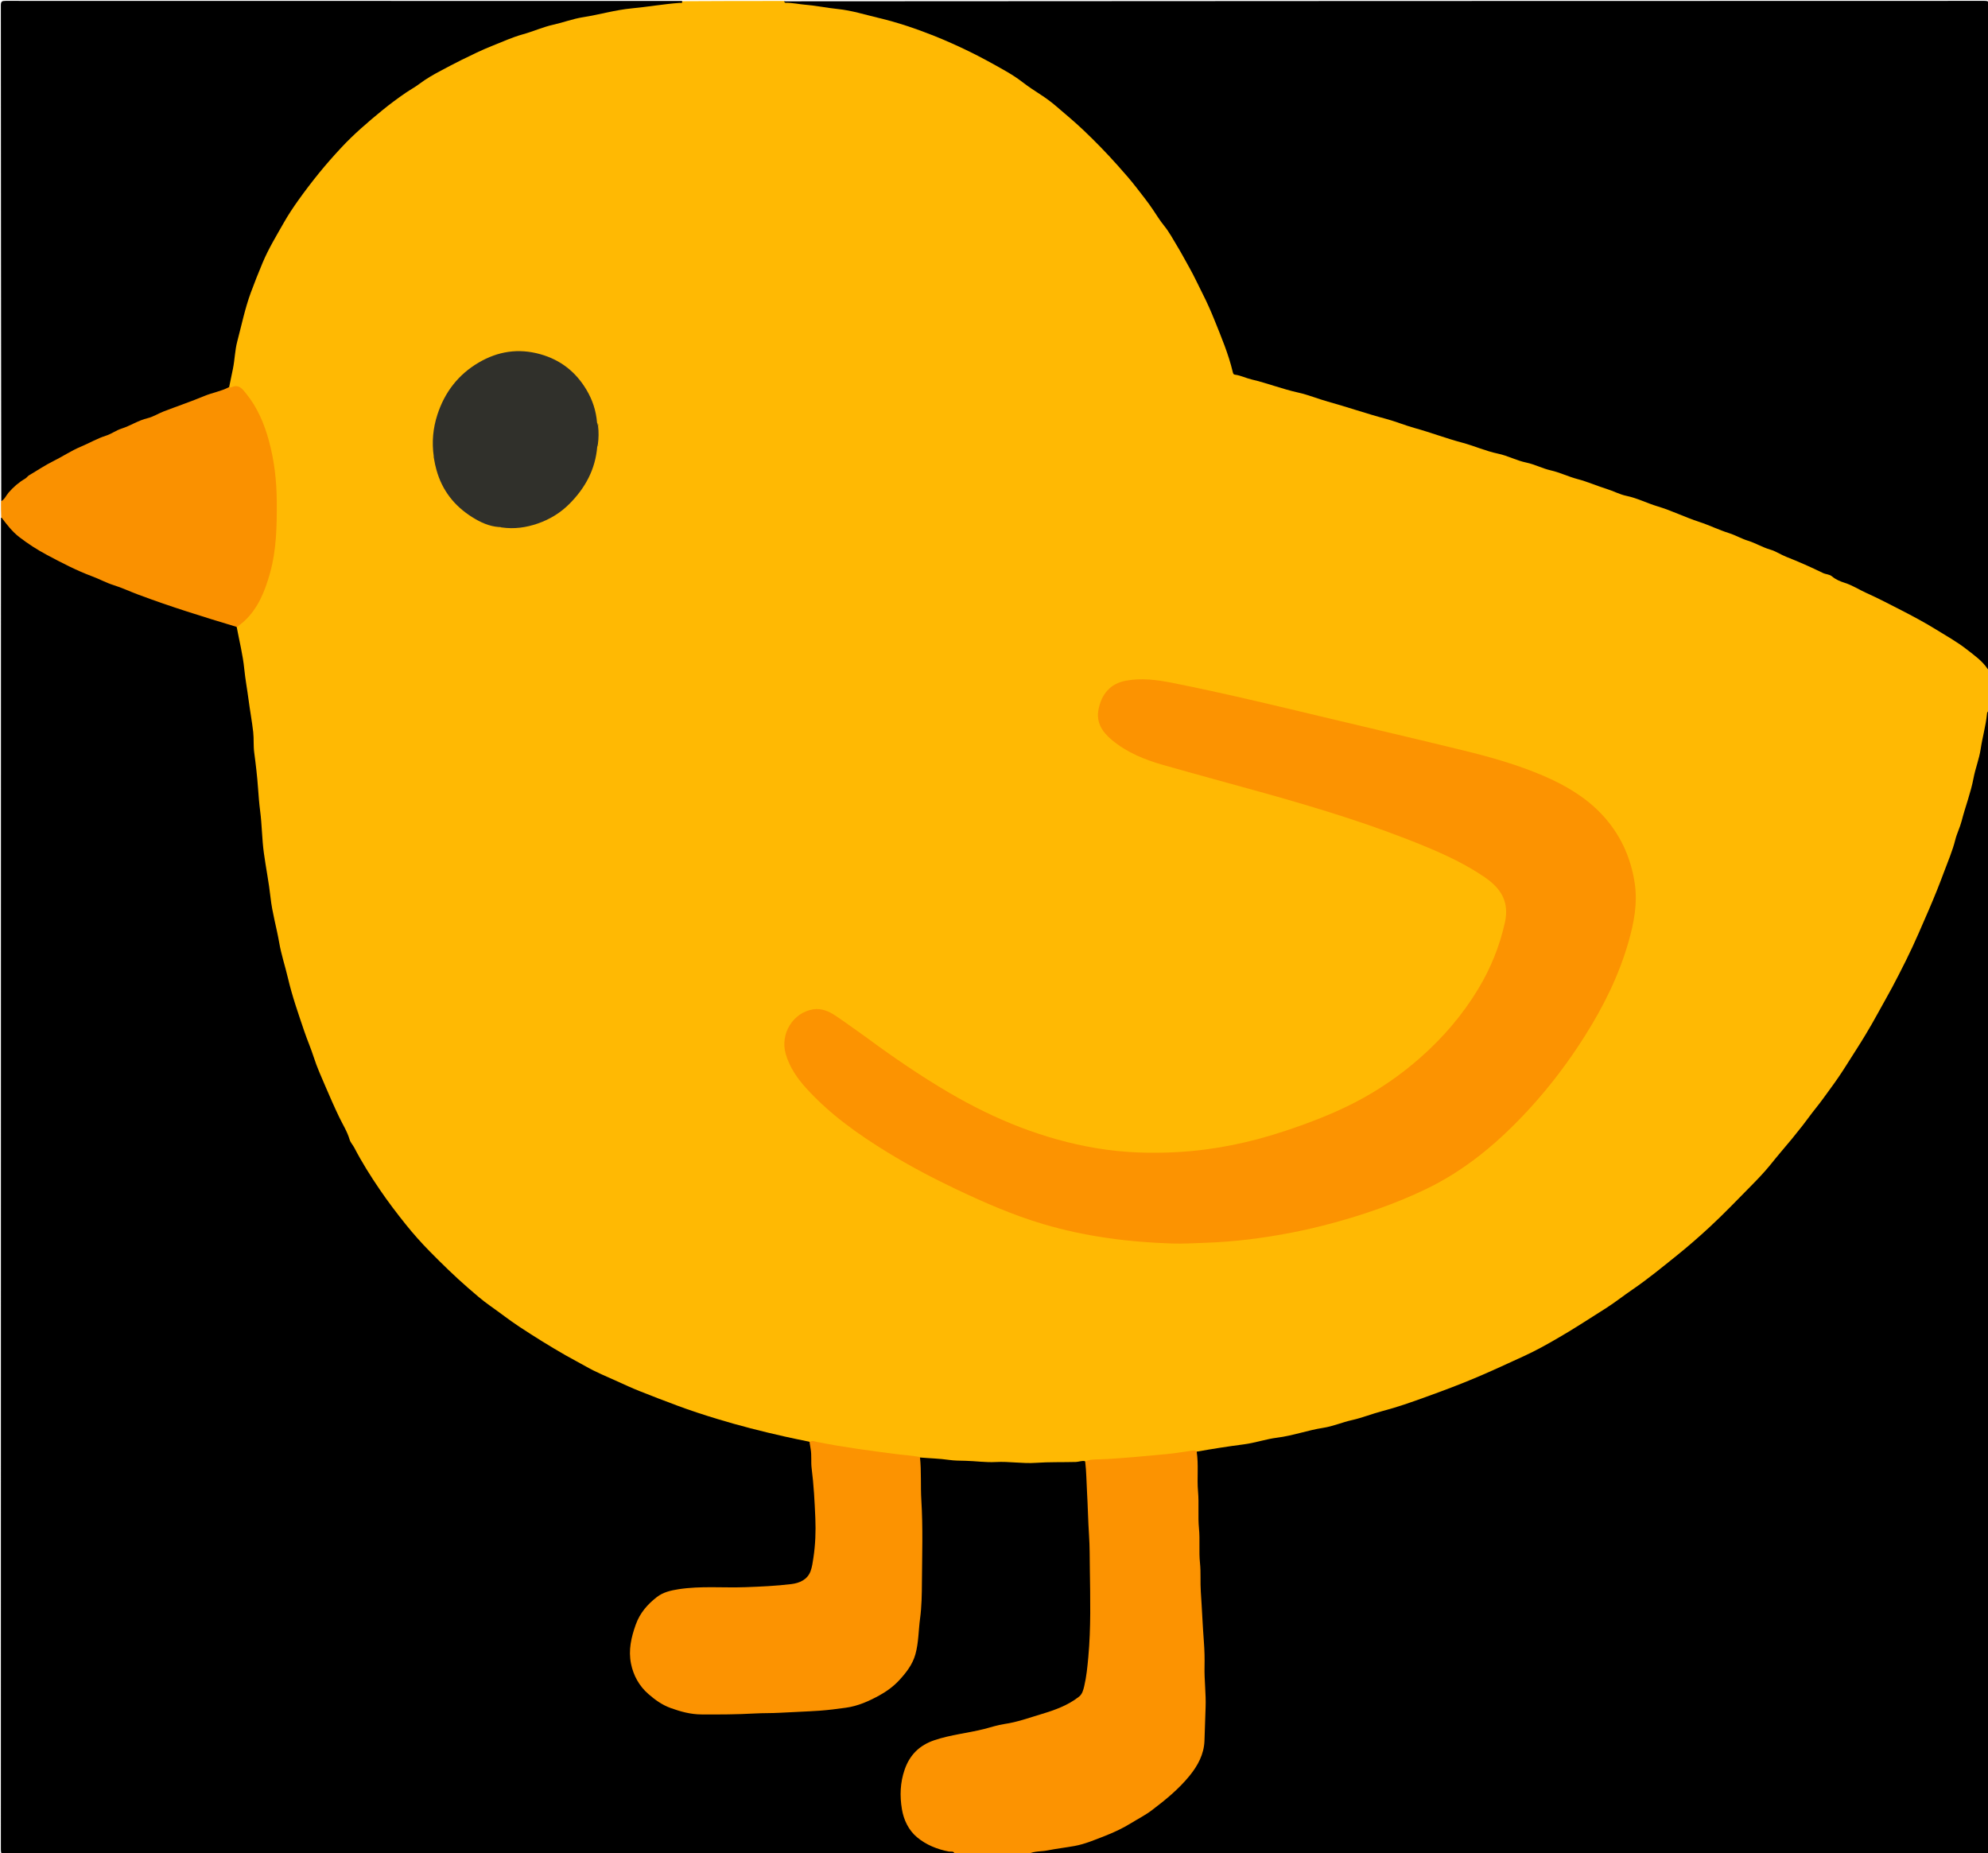 <svg version="1.1" id="Layer_1" xmlns="http://www.w3.org/2000/svg" xmlns:xlink="http://www.w3.org/1999/xlink" x="0px" y="0px"
	 width="100%" viewBox="0 0 2048 1909" enable-background="new 0 0 2048 1909" xml:space="preserve">
<path fill="#FFB903" opacity="1" stroke="none" 
	d="
M2048.754,688.704 
	C2049,703.354 2049,717.708 2049,732.531 
	C2047.172,735.131 2047.943,737.824 2047.666,740.208 
	C2045.429,759.387 2041.287,778.147 2036.857,796.931 
	C2033.305,811.991 2028.152,826.562 2024.702,841.632 
	C2023.228,848.071 2020.38,854.221 2018.406,860.578 
	C2011.951,881.37 2004.129,901.675 1996.105,921.878 
	C1991.702,932.966 1986.797,943.896 1981.969,954.831 
	C1975.52,969.437 1968.629,983.827 1961.687,998.179 
	C1957.218,1007.419 1952.401,1016.542 1947.176,1025.431 
	C1943.14,1032.296 1939.492,1039.399 1935.644,1046.38 
	C1931.313,1054.238 1926.687,1061.906 1922.034,1069.557 
	C1914.785,1081.479 1907.39,1093.318 1899.589,1104.889 
	C1891.425,1116.997 1882.858,1128.819 1874.243,1140.614 
	C1866.505,1151.206 1858.427,1161.517 1850.222,1171.735 
	C1843.776,1179.762 1837.097,1187.597 1830.385,1195.409 
	C1820.872,1206.481 1811.162,1217.376 1800.916,1227.748 
	C1787.497,1241.33 1774.255,1255.092 1760.059,1267.911 
	C1748.477,1278.37 1736.86,1288.79 1724.784,1298.654 
	C1715.019,1306.63 1705.1,1314.439 1694.976,1321.985 
	C1688.578,1326.753 1682.162,1331.496 1675.624,1336.057 
	C1664.881,1343.551 1654.173,1351.083 1643.033,1358.028 
	C1635.006,1363.033 1626.983,1368.104 1618.902,1373.012 
	C1612.682,1376.79 1606.401,1380.59 1599.87,1383.874 
	C1590.962,1388.353 1582.386,1393.474 1573.384,1397.748 
	C1562.876,1402.736 1552.275,1407.556 1541.752,1412.496 
	C1530.155,1417.939 1518.311,1422.761 1506.515,1427.657 
	C1492.106,1433.637 1477.363,1438.874 1462.605,1443.955 
	C1442.811,1450.77 1422.836,1457.163 1402.668,1462.716 
	C1383.623,1467.959 1364.446,1472.831 1345.132,1477.137 
	C1322.907,1482.093 1300.585,1486.585 1278.154,1490.341 
	C1264.25,1492.67 1250.271,1494.791 1236.286,1496.734 
	C1235.092,1496.9 1233.97,1496.605 1232.4,1496.51 
	C1216.934,1498.121 1201.926,1500.111 1186.858,1501.604 
	C1176.927,1502.588 1166.983,1503.447 1157.036,1504.15 
	C1144.262,1505.053 1131.461,1505.6 1118.237,1506.728 
	C1111.552,1508.114 1105.251,1508.332 1098.901,1508.34 
	C1089.252,1508.351 1079.583,1508.906 1069.967,1508.973 
	C1049.352,1509.115 1028.717,1508.472 1008.099,1507.559 
	C995.296,1506.992 982.502,1506.353 969.746,1505.208 
	C962.974,1504.6 956.085,1504.881 949.012,1502.855 
	C910.533,1499.034 872.718,1493.772 834.769,1486.549 
	C832.161,1487.004 830.004,1486.504 827.925,1486.021 
	C811.573,1482.216 795.123,1478.881 778.806,1474.867 
	C763.607,1471.129 748.64,1466.646 733.724,1462.092 
	C720.085,1457.928 706.505,1453.427 693.067,1448.509 
	C675.889,1442.222 658.883,1435.499 642.118,1428.278 
	C631.335,1423.634 620.706,1418.433 610.131,1413.216 
	C602.398,1409.401 594.966,1405.012 587.194,1401.258 
	C579.761,1397.668 572.606,1393.288 565.519,1388.944 
	C557.738,1384.176 549.876,1379.502 542.316,1374.412 
	C535.289,1369.68 528.251,1364.937 521.356,1359.993 
	C507.865,1350.317 494.64,1340.273 482.181,1329.333 
	C473.215,1321.461 464.138,1313.696 455.799,1305.049 
	C448.686,1297.672 441.033,1290.71 434.083,1283.186 
	C425.538,1273.934 417.488,1264.19 409.634,1254.292 
	C398.458,1240.208 388.177,1225.509 378.649,1210.319 
	C370.717,1197.675 363.394,1184.654 356.721,1171.236 
	C351.614,1160.967 346.523,1150.666 341.869,1140.217 
	C334.58,1123.855 327.47,1107.398 321.246,1090.556 
	C317.155,1079.485 312.95,1068.457 309.157,1057.277 
	C303.12,1039.483 297.734,1021.511 292.765,1003.373 
	C286.512,980.553 281.254,957.482 277.519,934.223 
	C274.23,913.745 270.295,893.271 268.773,872.524 
	C267.119,849.981 265.1,827.463 262.625,805.01 
	C259.711,778.579 259.094,751.917 254.516,725.663 
	C250.175,700.772 247.685,675.587 242.6,650.815 
	C242.296,649.337 242.011,647.866 242.658,645.992 
	C243.31,643.943 244.504,642.738 245.827,641.75 
	C259.821,631.295 267.076,616.319 272.591,600.52 
	C280.503,577.853 282.811,554.28 282.886,530.326 
	C282.958,507.482 282.193,484.789 276.805,462.484 
	C272.046,442.782 265.304,423.955 252.446,407.818 
	C248.922,403.395 245.689,399.022 239.016,400.865 
	C238.263,401.073 237.397,400.593 236.311,399.988 
	C233.23,395.361 235.554,390.934 236.28,386.702 
	C240.212,363.772 243.562,340.672 250.234,318.35 
	C254.461,304.211 259.505,290.284 265.614,276.753 
	C270.26,266.459 275.128,256.278 280.389,246.318 
	C289.626,228.833 300.164,212.15 311.872,196.152 
	C326.439,176.248 342.447,157.641 360.02,140.396 
	C369.617,130.979 379.915,122.312 390.244,113.674 
	C400.343,105.229 410.86,97.376 421.806,90.181 
	C433.015,82.813 444.407,75.701 456.196,69.186 
	C466.1,63.712 476.2,58.598 486.345,53.707 
	C495.572,49.258 505.123,45.292 514.664,41.401 
	C528.54,35.744 542.682,30.668 556.96,26.567 
	C571.425,22.413 585.778,17.483 600.841,15.215 
	C613.482,13.311 625.764,9.045 638.489,7.663 
	C654.825,5.888 671.017,2.755 687.521,2.417 
	C692.468,2.316 697.477,2.429 702.696,1.244 
	C737.688,1 772.375,1 807.531,1 
	C812.036,3.178 816.502,2.059 820.704,2.324 
	C846.671,3.963 872.104,8.417 897.376,14.571 
	C917.446,19.458 937.002,25.645 956.433,32.588 
	C972.769,38.424 988.508,45.485 1003.994,53.114 
	C1018.446,60.235 1032.489,68.139 1046.036,76.974 
	C1056.458,83.771 1066.946,90.496 1076.905,97.908 
	C1087.015,105.431 1096.725,113.53 1106.317,121.741 
	C1114.776,128.981 1122.966,136.568 1130.767,144.446 
	C1141.501,155.286 1151.946,166.457 1161.711,178.246 
	C1169.862,188.086 1178.004,197.962 1185.404,208.331 
	C1193.981,220.351 1202.393,232.517 1210.255,245.068 
	C1217.312,256.333 1223.993,267.824 1230.069,279.574 
	C1238.299,295.489 1246.286,311.55 1253.076,328.22 
	C1258.286,341.013 1262.666,354.106 1268.053,366.807 
	C1269.711,370.716 1270.041,374.865 1271.194,378.85 
	C1272.065,381.856 1273.731,383.412 1276.789,384.442 
	C1295.076,390.6 1313.746,395.487 1332.197,401.084 
	C1351.265,406.869 1370.405,412.465 1389.541,418.041 
	C1407.409,423.248 1425.215,428.651 1442.987,434.156 
	C1464.57,440.842 1486.247,447.213 1507.755,454.157 
	C1527.508,460.534 1547.311,466.761 1567.084,473.078 
	C1584.476,478.635 1601.837,484.3 1619.248,489.779 
	C1637.948,495.664 1656.474,502.016 1675.078,508.165 
	C1690.527,513.271 1705.864,518.626 1721.128,524.262 
	C1738.749,530.768 1756.363,537.265 1773.873,544.077 
	C1788.12,549.62 1802.201,555.571 1816.468,561.027 
	C1833.397,567.5 1849.839,575.099 1866.474,582.217 
	C1877.416,586.898 1888.303,591.878 1899.064,597.072 
	C1908.62,601.684 1918.323,606.063 1927.751,610.918 
	C1942.511,618.519 1957.524,625.603 1972.084,633.637 
	C1987.365,642.069 2002.486,650.685 2017.165,660.132 
	C2025.437,665.456 2033.183,671.366 2040.676,677.696 
	C2044.208,680.679 2046.964,684.056 2048.754,688.704 
z"/>
<path fill="#000000" opacity="1" stroke="none" 
	d="
M947.662,1501.325 
	C957.953,1502.209 967.937,1502.408 977.828,1503.839 
	C983.349,1504.638 989.039,1504.594 994.578,1504.729 
	C1005.001,1504.983 1015.37,1506.562 1025.811,1505.999 
	C1039.58,1505.258 1053.323,1507.781 1067.026,1506.835 
	C1080.786,1505.886 1094.52,1506.29 1108.262,1505.943 
	C1111.176,1505.87 1114.01,1504.549 1117.457,1505.031 
	C1121.476,1508.026 1120.93,1512.455 1120.972,1516.161 
	C1121.086,1526.156 1122.01,1536.1 1122.387,1546.072 
	C1123.166,1566.684 1123.605,1587.314 1124.537,1607.907 
	C1125.653,1632.561 1125.424,1657.197 1124.958,1681.815 
	C1124.664,1697.385 1123.345,1712.986 1121.33,1728.525 
	C1119.383,1743.542 1111.674,1752.851 1098.024,1758.647 
	C1080.495,1766.091 1062.418,1771.849 1043.989,1776.206 
	C1022.478,1781.293 1000.97,1786.482 979.18,1790.419 
	C970.109,1792.058 961.065,1794.433 952.931,1799.448 
	C940.323,1807.222 934.349,1819.11 931.62,1832.932 
	C929.441,1843.967 929.436,1855.116 932.247,1866.123 
	C936.567,1883.04 947.028,1894.337 963.438,1900.252 
	C968.452,1902.06 973.412,1903.957 978.652,1905.089 
	C980.82,1905.558 983.389,1906.124 983.223,1909.635 
	C657.227,1910 331.454,1909.989 5.681,1910.119 
	C1.481,1910.121 0.898,1909.093 0.899,1905.182 
	C1.006,1448.101 1,991.019 1,533.469 
	C3.647,531.354 5.192,533.311 6.34,535.02 
	C15.698,548.949 29.513,557.33 43.415,565.875 
	C58.491,575.141 74.429,582.651 90.558,589.614 
	C107.291,596.837 124.219,603.683 141.424,609.849 
	C154.406,614.501 167.387,619.209 180.469,623.529 
	C193.857,627.95 207.079,632.945 220.855,636.238 
	C227.613,637.854 234.134,640.517 240.72,642.83 
	C242.016,643.284 243.099,644.021 243.814,645.675 
	C246.586,660.406 250.203,674.668 251.648,689.148 
	C252.706,699.749 254.681,710.153 256.045,720.67 
	C257.491,731.816 259.59,742.881 260.845,754.045 
	C261.636,761.078 260.944,768.213 261.908,775.317 
	C263.556,787.474 264.945,799.687 265.827,811.921 
	C266.393,819.791 266.985,827.643 268.006,835.462 
	C269.876,849.779 269.853,864.243 271.82,878.585 
	C273.923,893.921 277.013,909.131 278.69,924.465 
	C280.416,940.253 284.924,955.336 287.589,970.812 
	C289.749,983.363 293.78,995.284 296.642,1007.556 
	C300.986,1026.18 307.325,1044.105 313.422,1062.164 
	C316.476,1071.207 320.325,1079.946 323.214,1088.973 
	C326.527,1099.322 330.996,1109.174 335.23,1119.058 
	C339.763,1129.638 344.413,1140.246 349.403,1150.669 
	C353.052,1158.292 357.754,1165.573 360.162,1173.877 
	C361.033,1176.88 363.523,1179.379 365.008,1182.246 
	C372.746,1197.188 381.725,1211.405 391.166,1225.276 
	C399.648,1237.738 408.788,1249.791 418.232,1261.546 
	C425.942,1271.141 434.172,1280.385 442.815,1289.149 
	C455.496,1302.006 468.421,1314.652 482.058,1326.513 
	C489.36,1332.864 496.668,1339.299 504.569,1344.847 
	C514.802,1352.032 524.609,1359.789 535.071,1366.679 
	C550.661,1376.947 566.481,1386.783 582.679,1396.062 
	C589.656,1400.059 596.836,1403.692 603.815,1407.687 
	C614.09,1413.571 625.201,1418.007 636.008,1422.943 
	C643.48,1426.357 650.958,1429.785 658.583,1432.83 
	C671.585,1438.024 684.667,1443.026 697.787,1447.917 
	C711.23,1452.927 724.91,1457.376 738.595,1461.544 
	C761.454,1468.506 784.673,1474.426 807.992,1479.665 
	C816.319,1481.535 824.754,1483.262 833.553,1485.048 
	C836.591,1486.109 836.726,1488.438 837.226,1490.772 
	C838.951,1498.822 838.165,1507.028 838.946,1515.149 
	C841.126,1537.835 842.915,1560.574 842.237,1583.409 
	C841.896,1594.915 840.2,1606.274 837.886,1617.528 
	C836.976,1621.956 834.053,1625.251 830.417,1627.812 
	C824.86,1631.726 818.721,1633.624 811.865,1634.369 
	C781.167,1637.707 750.372,1637.053 719.589,1637.395 
	C711.148,1637.489 702.654,1638.318 694.353,1640.352 
	C676.042,1644.839 664.514,1656.598 657.551,1673.708 
	C654.182,1681.986 651.713,1690.442 651.381,1699.301 
	C650.569,1720.961 660.242,1737.356 677.678,1749.566 
	C690.867,1758.801 705.622,1763.351 721.634,1763.687 
	C732.958,1763.924 744.309,1764.132 755.617,1763.648 
	C777.394,1762.714 799.205,1762.744 820.96,1761.544 
	C840.034,1760.492 859.212,1759.696 877.936,1755.479 
	C887.71,1753.278 896.899,1749.054 905.45,1743.895 
	C915.456,1737.858 924.498,1730.479 931.449,1720.9 
	C937.896,1712.014 942.304,1702.513 942.946,1691.14 
	C943.63,1679.045 945.628,1667.023 946.325,1654.897 
	C946.391,1653.743 946.629,1652.589 946.68,1651.423 
	C948.089,1618.802 948.419,1586.141 947.405,1553.534 
	C946.951,1538.928 947.907,1524.234 945.924,1509.658 
	C945.558,1506.966 945.13,1503.957 947.662,1501.325 
z"/>
<path fill="#000000" opacity="1" stroke="none" 
	d="
M1232.691,1495.341 
	C1249.119,1492.437 1265.19,1489.881 1281.355,1487.805 
	C1292.896,1486.323 1304.122,1482.358 1315.665,1480.922 
	C1331.844,1478.908 1347.139,1473.244 1363.205,1470.767 
	C1373.197,1469.226 1382.754,1465.052 1392.68,1462.836 
	C1403.449,1460.432 1413.642,1456.243 1424.241,1453.483 
	C1439.429,1449.528 1454.164,1444.294 1468.872,1438.979 
	C1486.572,1432.582 1504.184,1426.012 1521.553,1418.631 
	C1537.878,1411.693 1553.944,1404.221 1570.042,1396.839 
	C1582.217,1391.256 1593.99,1384.704 1605.559,1377.931 
	C1612.907,1373.629 1620.271,1369.288 1627.457,1364.65 
	C1636.553,1358.779 1645.815,1353.141 1654.925,1347.238 
	C1664.097,1341.294 1672.643,1334.559 1681.612,1328.433 
	C1697.61,1317.505 1712.489,1305.262 1727.543,1293.156 
	C1739.031,1283.917 1750.132,1274.223 1760.922,1264.26 
	C1776.074,1250.27 1790.324,1235.297 1804.825,1220.611 
	C1811.16,1214.195 1817.425,1207.566 1823.094,1200.695 
	C1826.917,1196.062 1830.878,1190.97 1834.762,1186.48 
	C1842.427,1177.618 1849.821,1168.545 1857.025,1159.332 
	C1861.625,1153.449 1865.96,1147.235 1870.616,1141.487 
	C1876.012,1134.826 1880.934,1127.741 1885.969,1120.907 
	C1891.427,1113.501 1896.715,1105.77 1901.663,1097.896 
	C1908.315,1087.31 1915.214,1076.839 1921.641,1066.151 
	C1926.255,1058.477 1930.816,1050.623 1935.109,1042.686 
	C1939.78,1034.051 1944.806,1025.513 1949.398,1016.836 
	C1958.99,998.712 1968.259,980.36 1976.438,961.57 
	C1980.137,953.071 1983.928,944.452 1987.579,935.948 
	C1992.928,923.485 1998,910.878 2002.688,898.207 
	C2006.741,887.253 2011.449,876.488 2014.316,865.012 
	C2015.933,858.542 2019.156,852.267 2020.828,845.742 
	C2024.633,830.89 2030.275,816.576 2033.119,801.429 
	C2034.996,791.438 2038.922,781.8 2040.414,771.778 
	C2042.237,759.535 2045.756,747.628 2046.966,735.307 
	C2047.088,734.063 2047.286,733.037 2048.677,732.659 
	C2049,1123.755 2048.992,1514.509 2049.112,1905.264 
	C2049.113,1909.344 2048.265,1910.11 2044.238,1910.109 
	C1716.471,1909.991 1388.704,1910 1060.469,1910 
	C1058.875,1906.397 1061.611,1906.245 1063.842,1905.852 
	C1072.359,1904.352 1080.949,1903.298 1089.505,1902.072 
	C1110.449,1899.068 1130.129,1892.449 1149.213,1883.412 
	C1173.961,1871.692 1196.059,1856.369 1215.355,1836.997 
	C1222.426,1829.899 1228.604,1822.075 1233.262,1813.133 
	C1236.8,1806.34 1238.503,1798.909 1238.512,1791.471 
	C1238.529,1777.98 1240.451,1764.53 1239.635,1751.076 
	C1238.586,1733.775 1239.537,1716.44 1238.53,1699.186 
	C1237.406,1679.951 1236.547,1660.688 1234.895,1641.481 
	C1234.838,1640.817 1234.785,1640.15 1234.803,1639.485 
	C1235.271,1622.004 1234.009,1604.553 1233.538,1587.098 
	C1232.753,1558.004 1232.092,1528.907 1231.328,1499.813 
	C1231.287,1498.256 1231.294,1496.833 1232.691,1495.341 
z"/>
<path fill="#000000" opacity="1" stroke="none" 
	d="
M2049,688.531 
	C2048.508,689.951 2047.903,689.457 2047.577,688.97 
	C2041.975,680.611 2033.865,675.011 2026.101,668.937 
	C2016.106,661.119 2005.044,654.962 1994.328,648.354 
	C1982.711,641.19 1970.59,634.69 1958.44,628.477 
	C1946.702,622.475 1934.976,616.308 1922.968,610.927 
	C1915.378,607.526 1908.386,602.879 1900.271,600.328 
	C1895.906,598.955 1891.107,596.973 1887.386,593.798 
	C1884.624,591.442 1881.077,591.734 1877.985,590.23 
	C1865.66,584.235 1853.121,578.645 1840.333,573.638 
	C1834.655,571.415 1829.449,567.79 1823.649,566.119 
	C1815.654,563.816 1808.603,559.405 1800.744,556.989 
	C1793.912,554.888 1787.727,551.189 1780.96,549.085 
	C1770.621,545.87 1760.966,540.98 1750.647,537.64 
	C1736.1,532.932 1722.262,525.967 1707.635,521.596 
	C1696.811,518.361 1686.747,513.12 1675.583,510.795 
	C1668.537,509.327 1661.962,505.736 1655.025,503.587 
	C1645.001,500.482 1635.313,496.14 1625.273,493.529 
	C1615.81,491.069 1607.071,486.677 1597.706,484.561 
	C1588.917,482.575 1580.94,478.252 1572.361,476.486 
	C1562.243,474.402 1553.207,469.38 1543.306,467.319 
	C1530.43,464.638 1518.506,459.193 1505.863,455.839 
	C1489.501,451.499 1473.613,445.387 1457.286,440.892 
	C1447.304,438.143 1437.781,434.097 1427.828,431.453 
	C1407.687,426.103 1387.999,419.255 1367.945,413.697 
	C1357.646,410.842 1347.741,406.657 1337.386,404.38 
	C1321.097,400.798 1305.586,394.668 1289.383,390.874 
	C1283.596,389.519 1278.178,386.682 1272.166,385.941 
	C1270.603,385.748 1270.294,384.549 1269.951,383.109 
	C1265.562,364.656 1258.2,347.273 1251.151,329.733 
	C1247.428,320.467 1243.382,311.358 1238.889,302.521 
	C1234.352,293.596 1230.221,284.458 1225.271,275.692 
	C1221.154,268.401 1217.185,260.873 1212.857,253.739 
	C1208.514,246.582 1204.578,239.075 1199.204,232.453 
	C1194.952,227.215 1191.335,221.376 1187.583,215.747 
	C1182.397,207.963 1176.527,200.768 1170.86,193.39 
	C1164.692,185.362 1157.978,177.813 1151.24,170.244 
	C1140.073,157.699 1128.433,145.767 1116.258,134.178 
	C1107.006,125.37 1097.14,117.239 1087.522,108.97 
	C1082.948,105.039 1077.508,101.026 1072.104,97.538 
	C1065.708,93.409 1059.183,89.12 1053.096,84.415 
	C1047.689,80.236 1041.914,76.557 1036.094,73.222 
	C1023.492,66 1010.752,58.993 997.637,52.624 
	C985.975,46.961 974.155,41.66 962.172,36.887 
	C943.624,29.499 924.589,23.063 905.202,18.47 
	C891.202,15.154 877.291,10.73 862.959,9.275 
	C851.881,8.15 841.003,5.825 829.91,4.916 
	C823.058,4.354 816.298,2.759 809.356,2.903 
	C808.686,2.917 807.998,2.115 807.659,1.346 
	C1220.073,1 1632.146,1.007 2044.22,0.894 
	C2048.207,0.893 2049.117,1.597 2049.115,5.718 
	C2048.986,233.166 2049,460.614 2049,688.531 
z"/>
<path fill="#000000" opacity="1" stroke="none" 
	d="
M702.531,1 
	C703.524,3.81 701.328,2.88 700.113,2.968 
	C683.634,4.167 667.33,7.07 650.938,8.608 
	C633.775,10.219 617.418,15.116 600.588,17.736 
	C590.069,19.374 580.282,23.172 570.035,25.436 
	C559.265,27.815 549.201,32.444 538.698,35.332 
	C527.861,38.311 517.828,42.972 507.531,47.027 
	C496.461,51.386 485.747,56.69 475.031,61.951 
	C468.002,65.401 461.052,69.189 454.16,72.816 
	C446.534,76.83 438.878,81.203 431.888,86.506 
	C427.476,89.853 422.516,92.468 417.938,95.61 
	C409.773,101.214 401.81,107.09 394.135,113.367 
	C379.158,125.616 364.453,138.192 351.286,152.377 
	C343.571,160.689 336.033,169.189 328.857,178.023 
	C321.365,187.248 314.163,196.671 307.284,206.332 
	C302.04,213.695 296.992,221.254 292.535,229.111 
	C284.836,242.687 276.629,256.128 270.622,270.459 
	C266.362,280.622 262.212,290.993 258.38,301.406 
	C252.32,317.876 248.869,334.929 244.415,351.73 
	C242.023,360.752 241.858,370.424 239.997,379.699 
	C238.757,385.875 237.504,392.047 236.087,398.583 
	C233.831,404.158 228.447,404.165 224.346,405.608 
	C220.308,407.028 216.179,408.245 212.142,409.795 
	C192.778,417.233 173.288,424.317 154.089,432.215 
	C140.29,437.891 126.534,443.645 112.795,449.467 
	C97.656,455.882 82.68,462.681 68.177,470.301 
	C54.722,477.37 41.144,484.388 28.782,493.502 
	C20.738,499.433 12.814,505.282 6.862,513.443 
	C5.624,515.142 4.273,517.059 1.303,516.228 
	C1,345.895 1.02,175.789 0.88,5.684 
	C0.877,1.492 1.896,0.896 5.813,0.898 
	C237.896,1.012 469.979,1 702.531,1 
z"/>
<path fill="#FC9301" opacity="1" stroke="none" 
	d="
M1232.741,1494.853 
	C1234.942,1508.798 1232.961,1522.635 1234.185,1536.301 
	C1235.331,1549.094 1233.947,1561.899 1235.181,1574.578 
	C1236.329,1586.373 1234.96,1598.182 1236.188,1609.854 
	C1237.237,1619.822 1236.366,1629.747 1237.052,1639.651 
	C1238.25,1656.927 1238.923,1674.24 1240.235,1691.493 
	C1240.878,1699.957 1241.08,1708.38 1240.888,1716.79 
	C1240.571,1730.75 1242.511,1744.626 1241.985,1758.568 
	C1241.547,1770.159 1241.276,1781.761 1240.812,1793.34 
	C1240.26,1807.085 1234.008,1818.727 1225.295,1829.391 
	C1214.091,1843.103 1200.542,1854.122 1186.605,1864.693 
	C1179.956,1869.735 1172.376,1873.545 1165.248,1877.963 
	C1156.406,1883.443 1146.896,1887.815 1137.325,1891.519 
	C1127.448,1895.341 1117.527,1899.593 1106.973,1901.501 
	C1097.677,1903.182 1088.268,1904.26 1079.005,1906.087 
	C1072.49,1907.373 1065.653,1906.58 1059.694,1909.638 
	C1034.646,1910 1009.292,1910 983.469,1910 
	C982.93,1906.153 979.243,1907.554 977.811,1907.286 
	C965.536,1904.995 954.061,1900.345 944.713,1892.518 
	C936.101,1885.306 931.022,1874.886 929.135,1863.626 
	C926.834,1849.9 927.31,1836.216 931.945,1822.85 
	C937.215,1807.654 947.168,1797.751 962.641,1792.527 
	C979.378,1786.877 996.903,1785.275 1013.876,1780.995 
	C1020.788,1779.252 1027.609,1776.884 1034.626,1775.878 
	C1047.873,1773.979 1060.402,1769.378 1073.046,1765.594 
	C1086.587,1761.542 1100.241,1756.666 1111.648,1747.646 
	C1114.932,1745.05 1116.004,1740.82 1116.932,1736.925 
	C1119.283,1727.059 1120.228,1717.003 1121.156,1706.885 
	C1123.923,1676.725 1123.157,1646.517 1122.733,1616.345 
	C1122.571,1604.774 1122.671,1593.137 1121.905,1581.576 
	C1120.911,1566.563 1120.684,1551.523 1119.811,1536.524 
	C1119.219,1526.34 1119.212,1516.103 1117.941,1505.504 
	C1122.464,1503.2 1127.426,1503.379 1132.108,1503.222 
	C1155.314,1502.442 1178.371,1499.92 1201.465,1497.859 
	C1210.2,1497.079 1218.869,1495.562 1227.562,1494.345 
	C1229.219,1494.113 1230.847,1493.783 1232.741,1494.853 
z"/>
<path fill="#FA9100" opacity="1" stroke="none" 
	d="
M1,516.468 
	C4.861,514.361 6.262,510.424 8.742,507.53 
	C13.707,501.738 19.373,496.847 25.93,493.026 
	C27.576,492.067 28.499,490.417 30.041,489.519 
	C38.397,484.647 46.384,479.18 55.11,474.892 
	C64.529,470.263 73.328,464.259 82.976,460.244 
	C91.783,456.578 100.017,451.669 109.198,448.773 
	C114.724,447.03 119.614,443.276 125.137,441.521 
	C134.381,438.585 142.473,433.021 152.048,430.757 
	C157.795,429.399 163.019,425.951 168.615,423.8 
	C182.616,418.418 196.845,413.602 210.684,407.841 
	C218.73,404.491 227.447,403.153 235.541,398.979 
	C236.749,398.954 237.713,399.244 238.392,398.925 
	C246.15,395.291 249.869,400.84 253.786,405.703 
	C265.261,419.95 272.213,436.394 276.985,453.883 
	C282.574,474.367 284.982,495.218 285.112,516.449 
	C285.266,541.613 284.896,566.685 277.939,591.12 
	C272.792,609.199 265.938,626.437 251.792,639.686 
	C249.494,641.838 246.924,643.698 244.19,645.872 
	C226.797,640.671 209.667,635.376 192.598,629.888 
	C175.669,624.445 158.874,618.64 142.197,612.417 
	C133.713,609.251 125.479,605.361 116.892,602.68 
	C109.374,600.333 102.606,596.527 95.329,593.833 
	C79.087,587.819 63.778,579.819 48.551,571.723 
	C38.507,566.382 28.869,560.189 19.844,553.22 
	C12.424,547.49 6.783,540.031 1.251,532.668 
	C1,527.645 1,522.29 1,516.468 
z"/>
<path fill="#FC9301" opacity="1" stroke="none" 
	d="
M891.277,1067.734 
	C919.455,1088.519 947.978,1108.122 977.914,1125.654 
	C1025.326,1153.42 1075.465,1173.702 1129.909,1182.792 
	C1157.83,1187.453 1185.978,1188.308 1214.031,1186.689 
	C1251.36,1184.533 1287.833,1176.923 1323.404,1165.104 
	C1348.416,1156.793 1372.972,1147.462 1396.397,1135.309 
	C1420.451,1122.829 1442.575,1107.581 1462.94,1089.68 
	C1486.503,1068.969 1506.693,1045.453 1522.89,1018.593 
	C1535.704,997.343 1544.866,974.721 1550.309,950.327 
	C1555.107,928.828 1546.141,914.973 1529.444,903.56 
	C1510.484,890.601 1489.919,880.861 1468.817,872.123 
	C1414.703,849.715 1358.803,832.666 1302.482,816.91 
	C1267.686,807.176 1232.777,797.835 1198.034,787.918 
	C1179.053,782.501 1160.854,775.096 1145.439,762.258 
	C1135.589,754.055 1128.969,744.149 1131.706,730.601 
	C1134.852,715.026 1143.651,704.204 1159.817,701.17 
	C1175.759,698.178 1191.638,700.215 1207.383,703.337 
	C1260.138,713.799 1312.399,726.446 1364.699,738.924 
	C1412.31,750.282 1459.988,761.367 1507.53,773.003 
	C1535.519,779.853 1563.248,787.672 1589.836,799.075 
	C1612.085,808.615 1632.77,820.626 1649.559,838.246 
	C1668.584,858.211 1679.867,882.244 1684.022,909.497 
	C1687.203,930.371 1683.285,950.624 1677.565,970.562 
	C1667.662,1005.082 1651.816,1036.847 1632.692,1067.146 
	C1615.768,1093.959 1596.76,1119.059 1575.307,1142.438 
	C1544.41,1176.108 1510.041,1205.228 1468.604,1225.073 
	C1437.601,1239.921 1405.203,1251.125 1371.993,1260.091 
	C1343.816,1267.699 1315.25,1273.201 1286.329,1276.708 
	C1271.175,1278.546 1255.923,1279.706 1240.609,1280.223 
	C1229.633,1280.594 1218.653,1281.261 1207.685,1280.916 
	C1162.642,1279.502 1118.281,1273.796 1074.878,1260.961 
	C1043.268,1251.613 1013.314,1238.442 983.675,1224.343 
	C960.052,1213.107 936.953,1200.86 914.647,1187.211 
	C884.033,1168.478 854.874,1147.78 830.584,1121.006 
	C821.228,1110.693 813.406,1099.308 809.459,1085.724 
	C803.444,1065.028 816.776,1043.06 837.757,1039.695 
	C846.145,1038.35 853.881,1041.632 860.757,1046.265 
	C870.971,1053.147 880.934,1060.404 891.277,1067.734 
z"/>
<path fill="#FC9301" opacity="1" stroke="none" 
	d="
M947.721,1500.865 
	C949.324,1515.843 948.241,1530.658 949.151,1545.369 
	C950.899,1573.631 949.934,1601.892 949.745,1630.137 
	C949.662,1642.454 949.49,1654.942 947.84,1667.187 
	C946.185,1679.468 946.374,1691.999 943.035,1704.049 
	C940.109,1714.606 933.506,1723.007 926.32,1730.804 
	C920.484,1737.137 913.353,1742.302 905.836,1746.434 
	C895.071,1752.351 883.872,1757.382 871.403,1759.089 
	C862.473,1760.311 853.586,1761.497 844.573,1762.13 
	C830.888,1763.09 817.186,1763.482 803.513,1764.281 
	C794.896,1764.785 786.302,1764.526 777.715,1765.008 
	C759.302,1766.041 740.875,1766.138 722.443,1766.003 
	C711.566,1765.924 701.465,1763.196 691.157,1759.504 
	C682.024,1756.233 674.655,1750.828 667.874,1744.907 
	C658.597,1736.806 652.51,1726.004 650.036,1713.652 
	C647.244,1699.716 650.256,1686.563 654.976,1673.372 
	C659.27,1661.371 667.17,1652.467 676.778,1645.009 
	C683.094,1640.105 691.104,1638.254 699.009,1637.026 
	C721.929,1633.468 745.036,1635.768 768.041,1634.919 
	C783.839,1634.335 799.691,1633.645 815.358,1631.709 
	C823.487,1630.705 831.757,1627.316 835.041,1618.392 
	C836.643,1614.037 837.258,1609.275 837.958,1604.642 
	C839.989,1591.202 840.51,1577.65 839.948,1564.094 
	C839.233,1546.841 838.316,1529.601 836.135,1512.436 
	C835.307,1505.921 836.283,1499.247 835.13,1492.653 
	C834.742,1490.437 834.421,1488.172 833.975,1485.522 
	C836.537,1483.294 839.214,1484.814 841.621,1485.299 
	C868.476,1490.704 895.616,1494.242 922.752,1497.757 
	C930.945,1498.818 939.228,1499.261 947.721,1500.865 
z"/>
<path fill="#30302B" opacity="1" stroke="none" 
	d="
M616.105,438.667 
	C616.895,445.053 616.778,451.109 615.948,457.582 
	C615.895,458.585 615.802,459.129 615.281,459.851 
	C613.41,483.458 602.906,502.633 586.678,518.949 
	C577.456,528.221 566.5,534.935 554.139,539.227 
	C542.131,543.397 529.815,545.201 516.671,543.292 
	C515.671,543.128 515.122,543.023 514.289,542.919 
	C503.855,542.237 494.884,537.967 486.546,532.76 
	C468.093,521.236 455.418,505.124 449.584,483.861 
	C448.578,480.193 447.728,476.537 447.086,472.398 
	C447.029,471.439 446.972,470.892 446.837,470.077 
	C444.746,455.324 446.045,441.206 450.562,427.24 
	C458.094,403.958 472.158,385.788 493.146,373.471 
	C512.912,361.871 534.009,358.518 556.61,364.853 
	C577.574,370.729 593.131,383.062 604.13,401.467 
	C610.3,411.794 614.089,423.004 615.078,435.5 
	C615.72,436.611 615.993,437.434 616.105,438.667 
z"/>
<path fill="#9F7A15" opacity="1" stroke="none" 
	d="
M616.297,438.759 
	C615.777,438.194 615.401,437.393 615.064,436.258 
	C616.179,436.466 616.938,437.171 616.297,438.759 
z"/>
<path fill="#9F7A15" opacity="1" stroke="none" 
	d="
M615.334,459.963 
	C615.151,459.484 615.192,458.888 615.505,458.145 
	C616.741,458.738 616.471,459.33 615.334,459.963 
z"/>
<path fill="#725C1E" opacity="1" stroke="none" 
	d="
M446.688,470.077 
	C447.513,470.267 447.694,470.895 447.23,471.832 
	C446.912,471.441 446.745,470.895 446.688,470.077 
z"/>
<path fill="#78611C" opacity="1" stroke="none" 
	d="
M514.258,543.05 
	C514.645,542.179 515.303,542.405 516.097,543.007 
	C515.653,543.196 515.078,543.206 514.258,543.05 
z"/>
</svg>